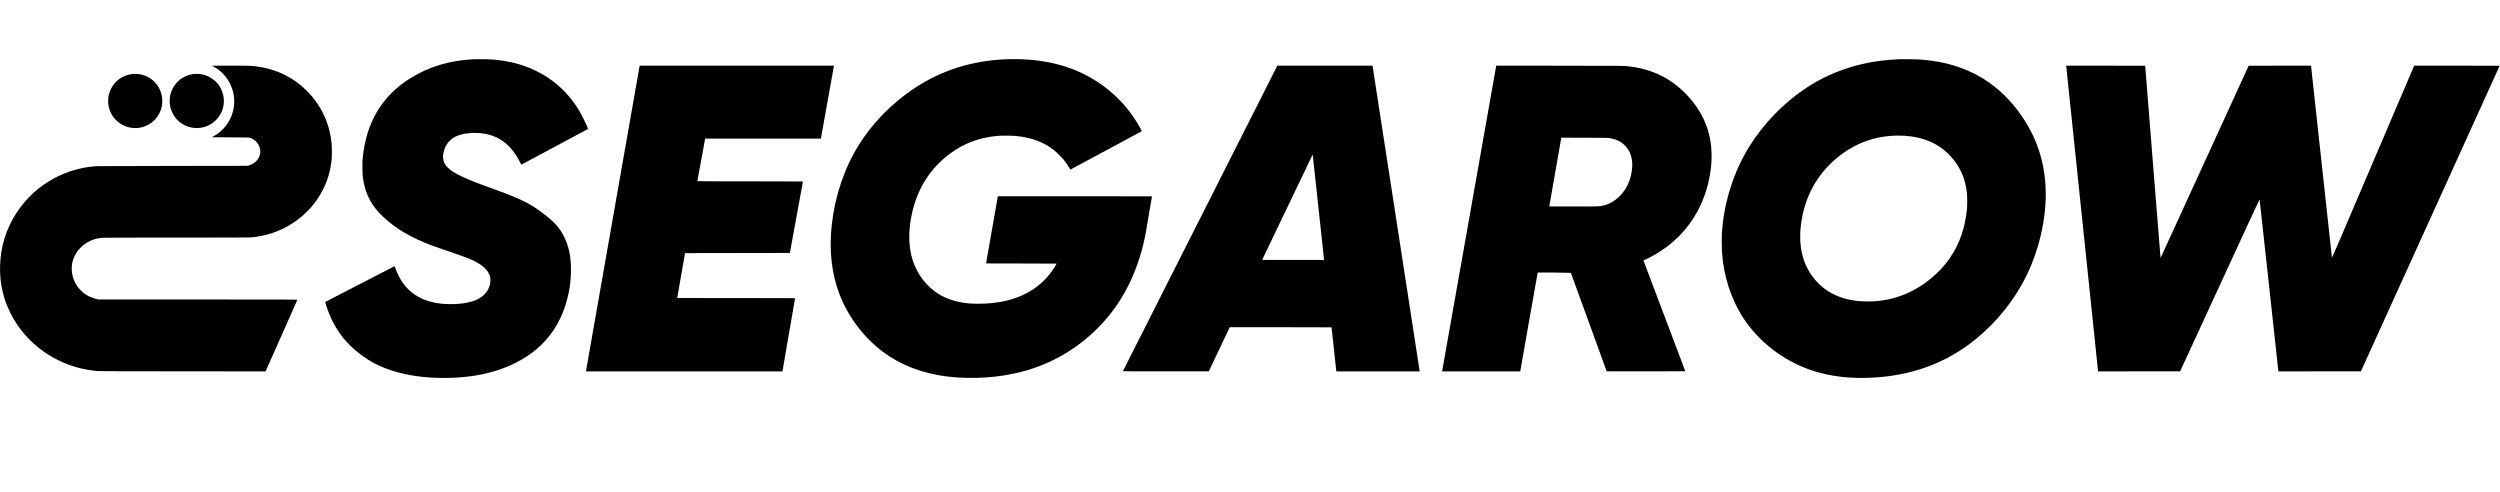 <?xml version="1.0" standalone="no"?>
<!DOCTYPE svg PUBLIC "-//W3C//DTD SVG 20010904//EN"
 "http://www.w3.org/TR/2001/REC-SVG-20010904/DTD/svg10.dtd">
<svg version="1.0" xmlns="http://www.w3.org/2000/svg"
 width="14089pt" height="2775pt" viewBox="0 0 14089 2775"
 preserveAspectRatio="xMidYMid meet">

<g transform="translate(0,2775) scale(0.1,-0.1)"
fill="#000000" stroke="none">
<path d="M26668 24410 c-1346 -70 -2499 -418 -3540 -1067 -1602 -999 -2487
-2483 -2690 -4508 -20 -204 -17 -831 5 -1020 101 -848 394 -1496 935 -2067
479 -505 1038 -920 1748 -1296 494 -261 985 -466 1689 -705 669 -227 1183
-407 1455 -510 694 -262 1115 -561 1286 -912 59 -123 75 -189 81 -332 18 -432
-229 -839 -651 -1072 -368 -203 -914 -310 -1583 -311 -818 -1 -1486 174 -2013
525 -510 340 -875 838 -1125 1537 l-27 77 -62 -31 c-123 -62 -3841 -1980
-3845 -1984 -13 -11 138 -469 223 -677 438 -1073 1141 -1908 2154 -2553 1087
-693 2562 -1054 4307 -1054 1824 1 3329 377 4556 1140 1318 819 2143 2038
2478 3660 151 732 172 1578 56 2205 -107 576 -330 1083 -664 1505 -263 331
-839 808 -1406 1162 -517 323 -1184 612 -2415 1048 -1339 474 -2067 817 -2371
1119 -249 247 -328 511 -255 853 62 295 157 480 340 664 288 290 707 433 1321
451 1216 35 2090 -513 2662 -1669 31 -65 61 -118 65 -118 8 0 3739 1999 3751
2009 14 14 -137 362 -284 651 -597 1178 -1483 2058 -2644 2626 -753 368 -1533
569 -2495 644 -184 14 -837 20 -1042 10z"/>
<path d="M56750 24413 c-1949 -70 -3684 -615 -5230 -1644 -1257 -836 -2349
-1951 -3118 -3185 -815 -1307 -1343 -2862 -1526 -4494 -159 -1413 -15 -2735
424 -3895 482 -1274 1369 -2458 2445 -3263 1010 -756 2225 -1225 3630 -1401
691 -87 1517 -103 2280 -46 2097 159 3893 844 5425 2070 472 378 967 863 1352
1327 1077 1294 1806 2922 2147 4793 35 191 341 1996 341 2010 0 3 -1954 5
-4343 5 l-4342 0 -329 -1877 c-181 -1033 -331 -1886 -334 -1895 -4 -17 95 -18
1987 -18 1095 0 1991 -4 1991 -8 0 -5 -38 -71 -85 -147 -756 -1228 -1952
-1919 -3600 -2079 -390 -38 -949 -45 -1255 -16 -668 64 -1227 235 -1695 519
-679 412 -1214 1102 -1475 1901 -264 811 -265 1770 -4 2825 326 1317 1033
2399 2078 3179 785 586 1624 907 2646 1013 237 24 847 24 1090 0 884 -89 1550
-336 2140 -793 143 -111 448 -413 563 -559 97 -122 236 -324 316 -457 l52 -87
62 34 c34 18 939 504 2011 1079 1072 575 1951 1048 1954 1051 12 11 -175 341
-339 600 -464 732 -1070 1384 -1771 1908 -590 441 -1270 806 -1959 1053 -945
338 -2029 510 -3174 502 -154 -1 -314 -3 -355 -5z"/>
<path d="M107100 24414 c-291 -13 -515 -27 -705 -45 -1729 -158 -3278 -691
-4640 -1599 -1252 -834 -2374 -1994 -3174 -3283 -883 -1422 -1433 -3160 -1541
-4867 -13 -211 -13 -815 0 -1030 85 -1388 519 -2724 1236 -3806 872 -1316
2238 -2362 3772 -2888 1114 -382 2344 -516 3752 -411 1919 144 3611 742 5071
1790 1240 891 2332 2116 3079 3455 846 1517 1340 3385 1340 5070 0 1754 -513
3301 -1558 4695 -1272 1697 -3010 2655 -5212 2874 -113 11 -275 25 -360 31
-154 11 -916 21 -1060 14z m232 -4314 c1097 -74 1951 -452 2592 -1149 529
-574 831 -1249 923 -2063 24 -211 24 -727 0 -953 -34 -319 -103 -709 -176
-995 -260 -1019 -790 -1913 -1559 -2626 -1105 -1027 -2410 -1554 -3847 -1554
-1160 0 -2093 338 -2766 1001 -904 892 -1227 2133 -953 3664 269 1501 1018
2718 2228 3622 268 201 505 348 801 498 230 116 384 183 601 260 473 169 953
263 1509 298 125 8 508 6 647 -3z"/>
<path d="M12042 23996 c198 -109 343 -220 513 -391 777 -781 863 -2027 201
-2909 -197 -262 -454 -485 -731 -633 l-90 -48 1045 -5 c768 -4 1056 -9 1087
-18 239 -68 445 -252 541 -484 34 -81 62 -219 62 -302 -1 -350 -255 -659 -642
-778 l-73 -23 -4245 -6 c-2335 -4 -4261 -9 -4280 -12 -19 -4 -93 -11 -165 -17
-735 -62 -1530 -299 -2190 -652 -876 -470 -1581 -1112 -2130 -1943 -595 -899
-913 -1920 -941 -3025 -20 -765 115 -1529 396 -2231 79 -197 275 -595 380
-769 489 -812 1132 -1472 1925 -1977 207 -132 364 -219 615 -341 331 -162 604
-267 950 -367 414 -119 720 -175 1245 -227 90 -9 1285 -12 4786 -15 l4665 -4
894 2008 c491 1104 895 2016 898 2025 4 17 -276 18 -5604 21 l-5609 2 -100 23
c-240 55 -486 162 -665 289 -116 83 -316 279 -398 391 -289 393 -403 901 -306
1369 27 133 73 263 140 398 208 419 586 742 1059 905 162 55 329 88 520 100
104 6 1560 10 4180 10 2625 0 4062 4 4140 10 675 57 1281 222 1857 506 231
114 359 188 558 319 733 485 1300 1123 1685 1897 264 529 417 1074 477 1693
19 197 16 693 -6 900 -85 815 -341 1538 -779 2195 -195 292 -365 499 -622 755
-382 382 -745 646 -1210 880 -582 294 -1228 470 -1924 524 -83 7 -534 11
-1170 11 l-1036 0 97 -54z"/>
<path d="M36045 24028 c-3 -13 -683 -3879 -1510 -8593 -828 -4714 -1507 -8580
-1510 -8592 l-5 -23 5537 0 5538 0 353 2048 c194 1126 356 2055 358 2064 5 17
-159 18 -3318 20 l-3323 3 220 1265 221 1265 2954 5 2954 5 368 2010 c202
1106 368 2013 368 2018 0 4 -1339 7 -2975 7 -2177 0 -2975 3 -2975 11 0 11
425 2335 435 2377 l5 22 3260 0 3260 0 5 23 c2 12 167 927 365 2032 198 1106
362 2020 365 2033 l5 22 -5475 0 -5475 0 -5 -22z"/>
<path d="M67636 15446 c-2393 -4731 -4352 -8608 -4354 -8614 -3 -9 573 -11
2419 -10 l2423 3 590 1242 589 1243 2869 0 c1577 0 2868 -3 2868 -7 0 -15 260
-2418 266 -2450 l5 -33 2349 0 2350 0 -6 28 c-2 15 -599 3879 -1324 8587 -726
4708 -1323 8572 -1326 8588 l-6 27 -2681 0 -2682 0 -4349 -8604z m6659 673
c173 -1608 316 -2945 320 -2971 l6 -48 -1747 0 c-1659 0 -1746 1 -1739 18 15
41 2840 5929 2843 5927 2 -2 144 -1318 317 -2926z"/>
<path d="M84316 24018 c-3 -18 -687 -3885 -1521 -8593 -833 -4708 -1517 -8570
-1520 -8582 l-5 -23 2203 0 2202 0 489 2783 c268 1530 491 2785 495 2790 9 9
1865 -11 1869 -21 2 -4 456 -1253 1011 -2777 l1007 -2770 2218 -3 c1219 -1
2215 1 2213 5 -10 16 -2357 6233 -2357 6243 0 5 5 10 11 10 19 0 391 184 545
270 1089 607 1930 1454 2508 2528 427 792 703 1777 767 2742 14 217 6 680 -15
880 -120 1101 -561 2039 -1352 2881 -863 917 -1931 1458 -3194 1618 -370 47
-170 45 -3991 48 l-3577 3 -6 -32z m6419 -4055 c373 -68 631 -197 850 -424
307 -320 442 -757 395 -1274 -22 -238 -84 -512 -166 -732 -252 -678 -797
-1199 -1419 -1357 -253 -64 -154 -60 -1687 -63 -862 -2 -1398 0 -1398 6 0 11
667 3815 675 3849 l6 23 1312 -3 c1296 -4 1313 -4 1432 -25z"/>
<path d="M116445 24018 c2 -18 405 -3880 895 -8583 490 -4702 893 -8565 896
-8583 l5 -32 2312 2 2311 3 2236 4852 c1498 3251 2237 4846 2242 4835 4 -9
241 -2177 528 -4817 287 -2640 524 -4817 527 -4838 l6 -37 2324 2 2325 3 3909
8605 c2150 4733 3909 8608 3909 8613 0 4 -1084 7 -2408 7 l-2408 0 -2315
-5422 c-2191 -5134 -2314 -5420 -2322 -5382 -4 21 -268 2444 -587 5384 -319
2940 -583 5362 -586 5383 l-6 37 -1756 -2 -1757 -3 -2480 -5417 c-1364 -2980
-2482 -5418 -2485 -5418 -3 0 -199 2438 -435 5418 l-430 5417 -2228 3 -2228 2
6 -32z"/>
<path d="M7475 23583 c-415 -51 -774 -237 -1017 -529 -370 -444 -466 -1026
-258 -1557 151 -386 471 -706 857 -857 656 -257 1397 -40 1806 529 334 463
378 1081 115 1592 -229 445 -659 748 -1155 814 -99 13 -274 17 -348 8z"/>
<path d="M10878 23575 c-646 -92 -1151 -567 -1289 -1215 -33 -150 -33 -448 -1
-596 32 -147 65 -244 131 -379 349 -714 1188 -1037 1934 -745 192 75 365 189
516 340 688 687 566 1835 -249 2363 -168 109 -342 179 -537 217 -139 28 -370
35 -505 15z"/>
</g>
</svg>
